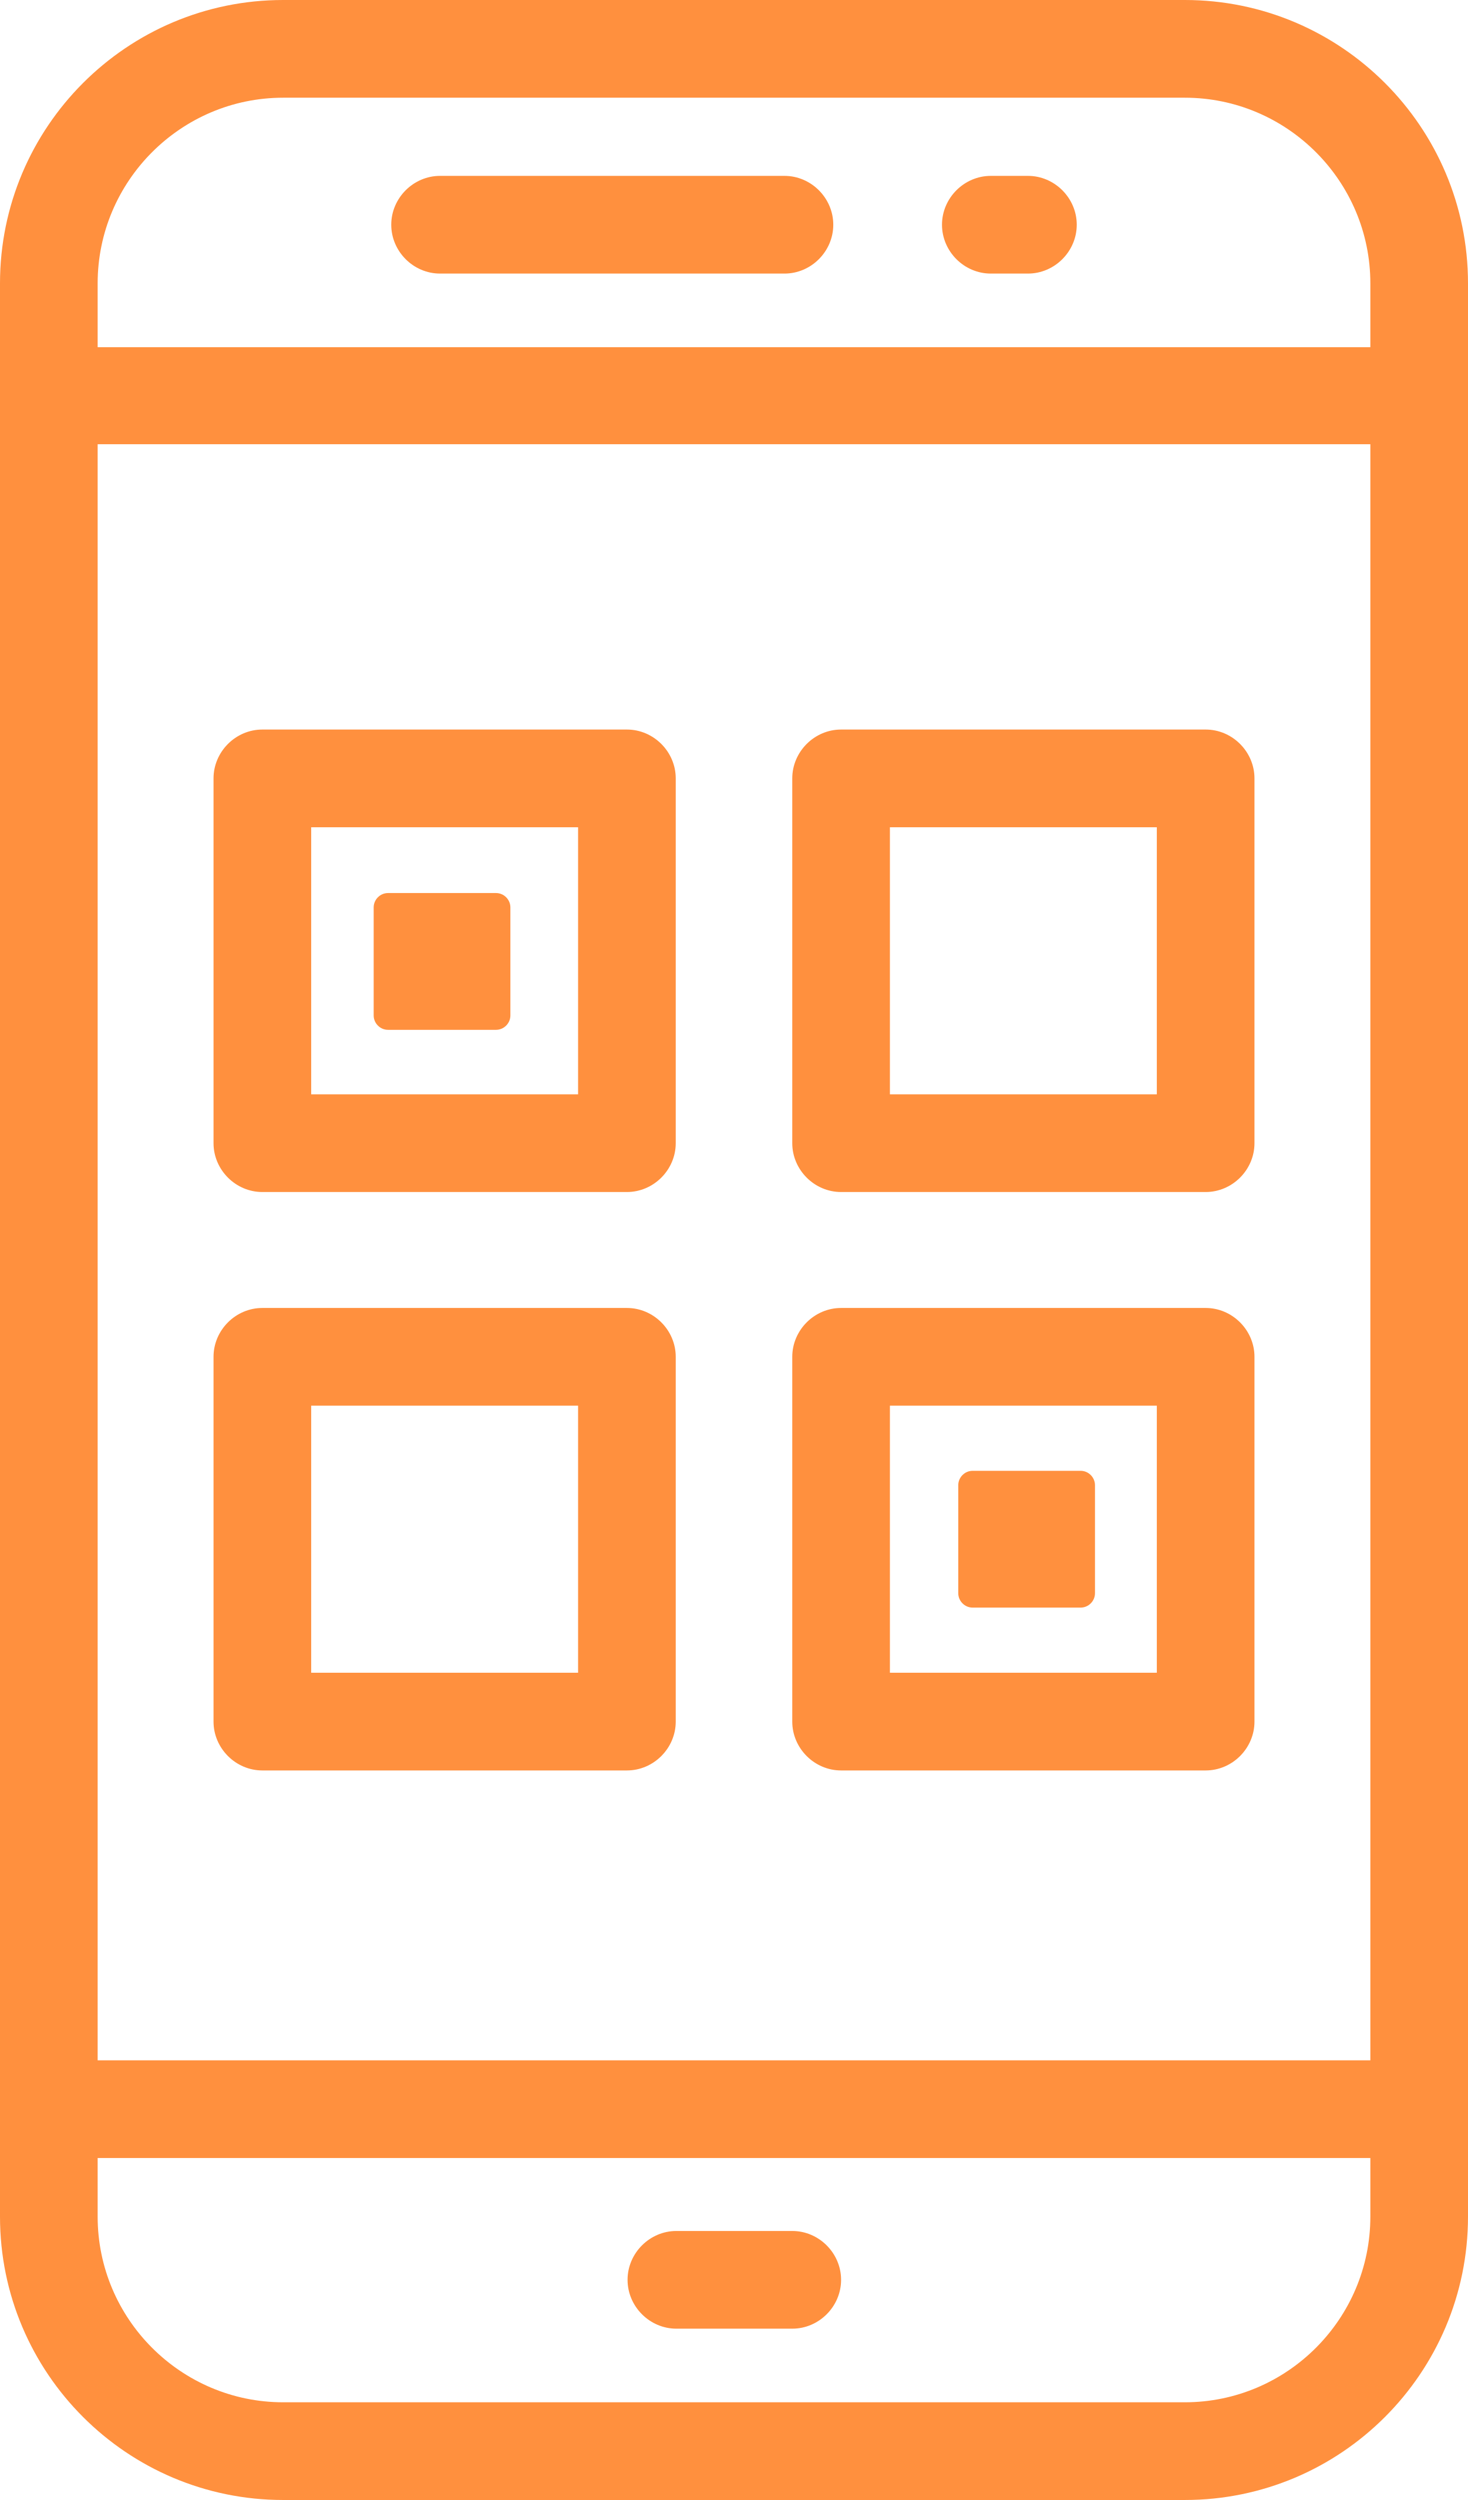<?xml version="1.0" encoding="UTF-8"?><svg id="Layer_2" xmlns="http://www.w3.org/2000/svg" viewBox="0 0 22.55 38.38"><defs><style>.cls-1{fill:#ff903e;stroke-width:0px;}</style></defs><g id="Layer_1-2"><path class="cls-1" d="M18.2,0H4.35C1.95,0,0,1.95,0,4.35v29.68c0,2.4,1.95,4.35,4.35,4.35h13.85c2.4,0,4.35-1.95,4.35-4.35V4.35c0-2.4-1.95-4.35-4.35-4.35h0ZM21.05,34.03c0,1.57-1.28,2.85-2.85,2.85H4.35c-1.57,0-2.85-1.28-2.85-2.85v-.9h19.55v.9ZM21.05,31.63H1.5V6.82h19.55v24.81ZM21.05,5.33H1.5v-.98c0-1.57,1.28-2.85,2.85-2.85h13.85c1.57,0,2.85,1.28,2.85,2.85v.98Z"/><path class="cls-1" d="M10.39,35.75h1.78c.41,0,.75-.34.75-.75s-.34-.75-.75-.75h-1.78c-.41,0-.75.34-.75.75s.34.75.75.75Z"/><path class="cls-1" d="M12.05,2.7h-5.29c-.41,0-.75.34-.75.75s.34.75.75.75h5.29c.41,0,.75-.34.75-.75s-.34-.75-.75-.75Z"/><path class="cls-1" d="M15.79,2.7h-.57c-.41,0-.75.34-.75.75s.34.75.75.75h.57c.41,0,.75-.34.75-.75s-.34-.75-.75-.75Z"/><path class="cls-1" d="M4.03,18.3h5.6c.41,0,.75-.34.75-.75v-5.6c0-.41-.34-.75-.75-.75h-5.6c-.41,0-.75.34-.75.75v5.6c0,.41.34.75.75.75h0ZM4.78,12.7h4.1v4.1h-4.1v-4.1Z"/><path class="cls-1" d="M12.92,18.3h5.6c.41,0,.75-.34.75-.75v-5.6c0-.41-.34-.75-.75-.75h-5.6c-.41,0-.75.34-.75.75v5.6c0,.41.34.75.75.75h0ZM13.67,12.7h4.1v4.1h-4.1v-4.1Z"/><path class="cls-1" d="M4.03,27.18h5.6c.41,0,.75-.34.75-.75v-5.6c0-.41-.34-.75-.75-.75h-5.6c-.41,0-.75.34-.75.75v5.6c0,.41.34.75.75.75ZM4.78,21.58h4.1v4.1h-4.1v-4.1Z"/><path class="cls-1" d="M12.92,27.18h5.6c.41,0,.75-.34.75-.75v-5.6c0-.41-.34-.75-.75-.75h-5.6c-.41,0-.75.34-.75.75v5.6c0,.41.34.75.75.75ZM13.67,21.58h4.1v4.1h-4.1v-4.1Z"/><path class="cls-1" d="M5.96,15.81h1.66c.12,0,.22-.1.22-.22v-1.66c0-.12-.1-.22-.22-.22h-1.66c-.12,0-.22.1-.22.22v1.66c0,.12.1.22.22.22h0Z"/><path class="cls-1" d="M14.94,24.68h1.66c.12,0,.22-.1.22-.22v-1.66c0-.12-.1-.22-.22-.22h-1.66c-.12,0-.22.1-.22.22v1.66c0,.12.1.22.22.22h0Z"/></g></svg>